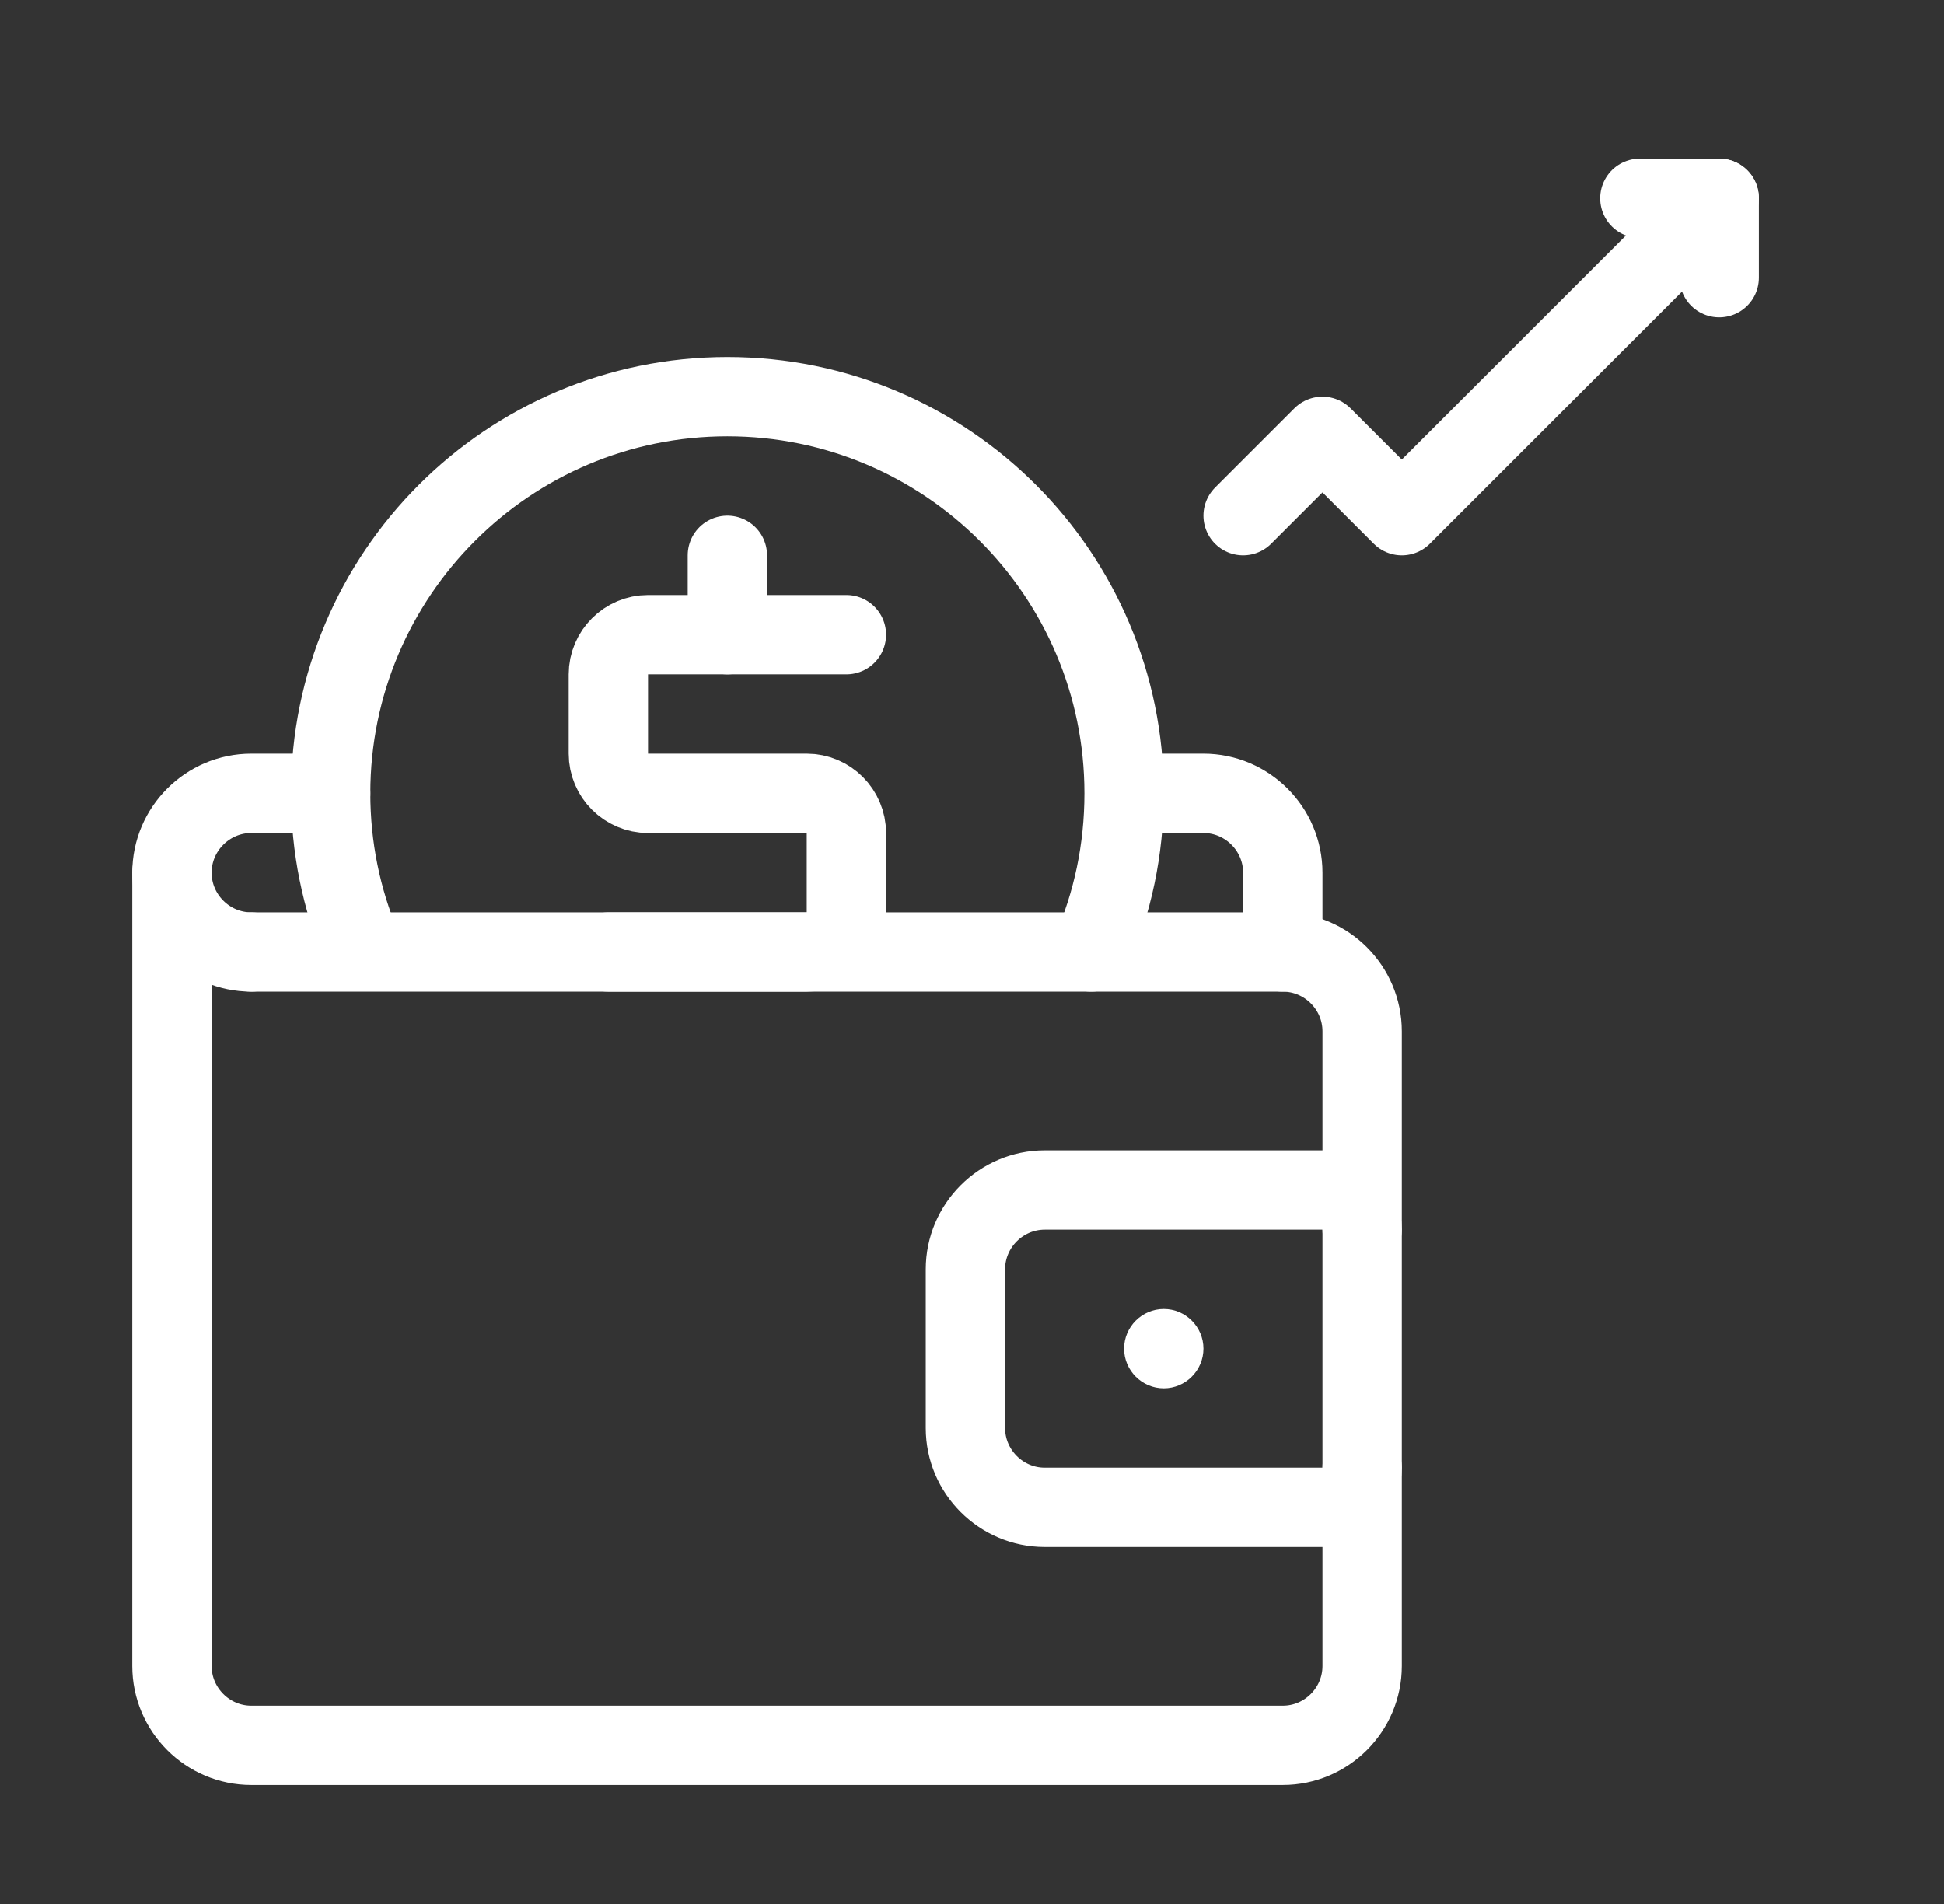 <svg width="49" height="48" viewBox="0 0 49 48" fill="none" xmlns="http://www.w3.org/2000/svg">
<rect x="0" y="0" width="49" height="48" fill="#333333" stroke="none"/>
<path d="M6.334 24C5.234 24 4.334 23.1 4.334 22C4.334 20.9 5.234 20 6.334 20H8.334" stroke="white" stroke-width="2" stroke-linecap="round" stroke-linejoin="round"/>
<path d="M26.334 30H33.334C33.884 30 34.334 30.45 34.334 31V37C34.334 37.55 33.884 38 33.334 38H26.334C25.234 38 24.334 37.1 24.334 36V32C24.334 30.9 25.234 30 26.334 30Z" stroke="white" stroke-width="2" stroke-linecap="round" stroke-linejoin="round"/>
<path d="M34.334 37V42C34.334 43.1 33.434 44 32.334 44H6.334C5.234 44 4.334 43.1 4.334 42V22" stroke="white" stroke-width="2" stroke-linecap="round" stroke-linejoin="round"/>
<path d="M6.334 24H32.334C33.434 24 34.334 24.9 34.334 26V31" stroke="white" stroke-width="2" stroke-linecap="round" stroke-linejoin="round"/>
<path d="M21.334 16H16.334C15.784 16 15.334 16.45 15.334 17V19C15.334 19.55 15.784 20 16.334 20H20.334C20.884 20 21.334 20.45 21.334 21V23C21.334 23.55 20.884 24 20.334 24H15.334" stroke="white" stroke-width="2" stroke-linecap="round" stroke-linejoin="round"/>
<path d="M18.334 16V14" stroke="white" stroke-width="2" stroke-linecap="round" stroke-linejoin="round"/>
<path d="M27.504 24C28.044 22.77 28.334 21.42 28.334 20C28.334 14.48 23.854 10 18.334 10C12.814 10 8.334 14.48 8.334 20C8.334 21.36 8.604 22.66 9.104 23.85" stroke="white" stroke-width="2" stroke-linecap="round" stroke-linejoin="round"/>
<path d="M29.334 20H30.334C31.434 20 32.334 20.9 32.334 22V24" stroke="white" stroke-width="2" stroke-linecap="round" stroke-linejoin="round"/>
<path d="M29.334 33C28.784 33 28.334 33.45 28.334 34C28.334 34.55 28.784 35 29.334 35C29.884 35 30.334 34.55 30.334 34C30.334 33.45 29.884 33 29.334 33Z" fill="white"/>
<path d="M31.334 13L31.604 12.73C31.654 12.68 33.274 11.06 33.334 11C34.664 12.33 34.004 11.67 35.334 13L43.334 5H41.334" stroke="white" stroke-width="2" stroke-linecap="round" stroke-linejoin="round"/>
<path d="M43.334 5V7" stroke="white" stroke-width="2" stroke-linecap="round" stroke-linejoin="round"/>
</svg>
